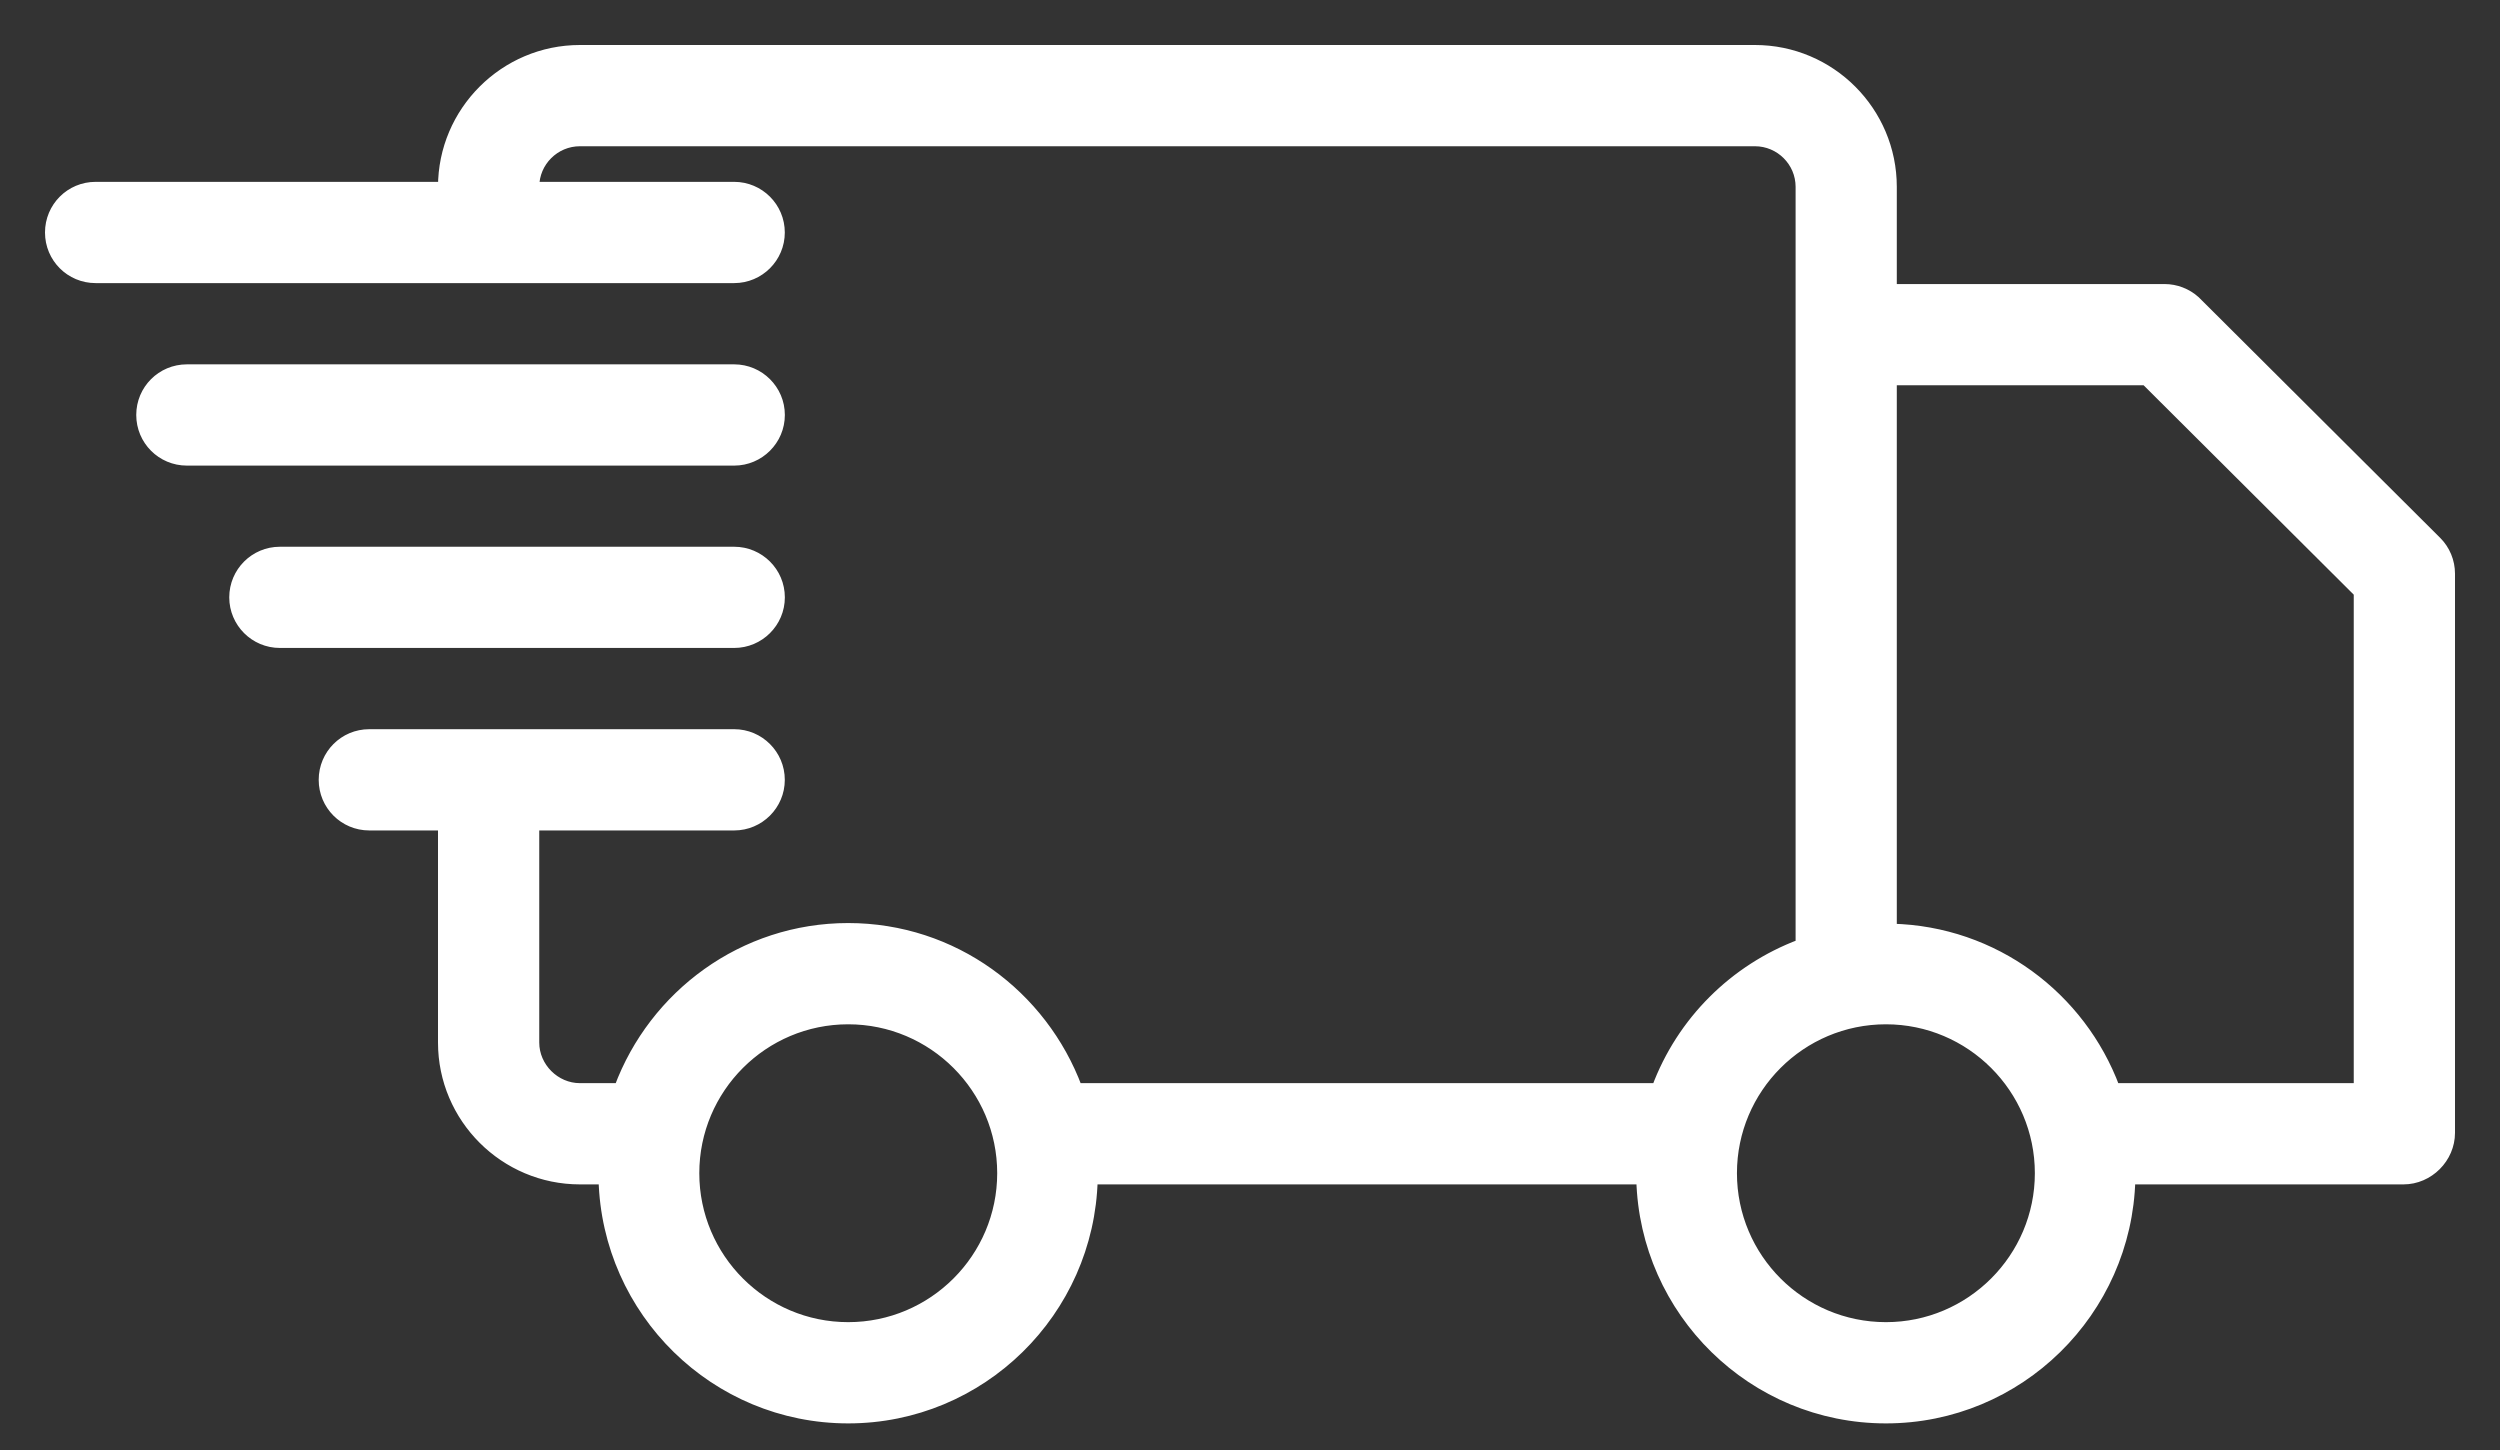 <svg width="50" height="29" viewBox="0 0 50 29" fill="none" xmlns="http://www.w3.org/2000/svg">
<rect x="0" y="0" width="50" height="29" fill="#333333" stroke="none"/>
<path d="M8.86 20.851C8.86 22.36 10.091 23.588 11.598 23.588H12.071C12.139 26.234 14.303 28.368 16.964 28.368C19.623 28.368 21.786 26.234 21.854 23.588H32.826C32.894 26.234 35.056 28.368 37.719 28.368C40.376 28.368 42.539 26.234 42.607 23.588H48.069C48.576 23.588 49 23.161 49 22.657V11.474C49 11.231 48.904 10.998 48.733 10.828L43.905 6.017C43.736 5.865 43.516 5.781 43.291 5.781H37.836V3.737C37.836 2.228 36.609 1 35.099 1H11.598C10.091 1 8.86 2.228 8.86 3.737H1.912C1.406 3.737 1 4.145 1 4.65C1 5.154 1.406 5.562 1.912 5.562H14.684C15.186 5.562 15.596 5.154 15.596 4.65C15.596 4.145 15.186 3.737 14.684 3.737H10.685C10.685 3.234 11.096 2.825 11.598 2.825H35.099C35.601 2.825 36.012 3.234 36.012 3.737V18.884C34.682 19.382 33.63 20.432 33.135 21.763H21.544C20.849 19.899 19.067 18.561 16.964 18.561C14.861 18.561 13.076 19.899 12.383 21.763H11.598C11.102 21.763 10.685 21.345 10.685 20.851V16.509H14.684C15.186 16.509 15.596 16.101 15.596 15.597C15.596 15.092 15.186 14.684 14.684 14.684H7.385C6.88 14.684 6.474 15.092 6.474 15.597C6.474 16.101 6.88 16.509 7.385 16.509H8.86V20.851ZM42.913 7.605L47.175 11.852V21.763H42.297C41.617 19.935 39.885 18.623 37.836 18.574V7.605H42.913V7.605ZM37.719 20.386C39.414 20.386 40.797 21.766 40.797 23.464C40.797 25.162 39.414 26.543 37.719 26.543C36.018 26.543 34.639 25.162 34.639 23.464C34.639 21.766 36.018 20.386 37.719 20.386ZM16.964 20.386C18.661 20.386 20.044 21.766 20.044 23.464C20.044 25.162 18.661 26.543 16.964 26.543C15.265 26.543 13.886 25.162 13.886 23.464C13.886 21.766 15.265 20.386 16.964 20.386Z" fill="white" stroke="white" stroke-width="0.2"/>
<path d="M15.597 8.299C15.597 7.795 15.186 7.387 14.684 7.387H3.738C3.231 7.387 2.825 7.795 2.825 8.299C2.825 8.803 3.231 9.212 3.738 9.212H14.684C15.186 9.212 15.597 8.803 15.597 8.299Z" fill="white" stroke="white" stroke-width="0.2"/>
<path d="M15.597 11.947C15.597 11.442 15.186 11.035 14.684 11.035H5.597C5.095 11.035 4.685 11.442 4.685 11.947C4.685 12.451 5.095 12.859 5.597 12.859H14.684C15.186 12.859 15.597 12.451 15.597 11.947Z" fill="white" stroke="white" stroke-width="0.2"/>
</svg>
